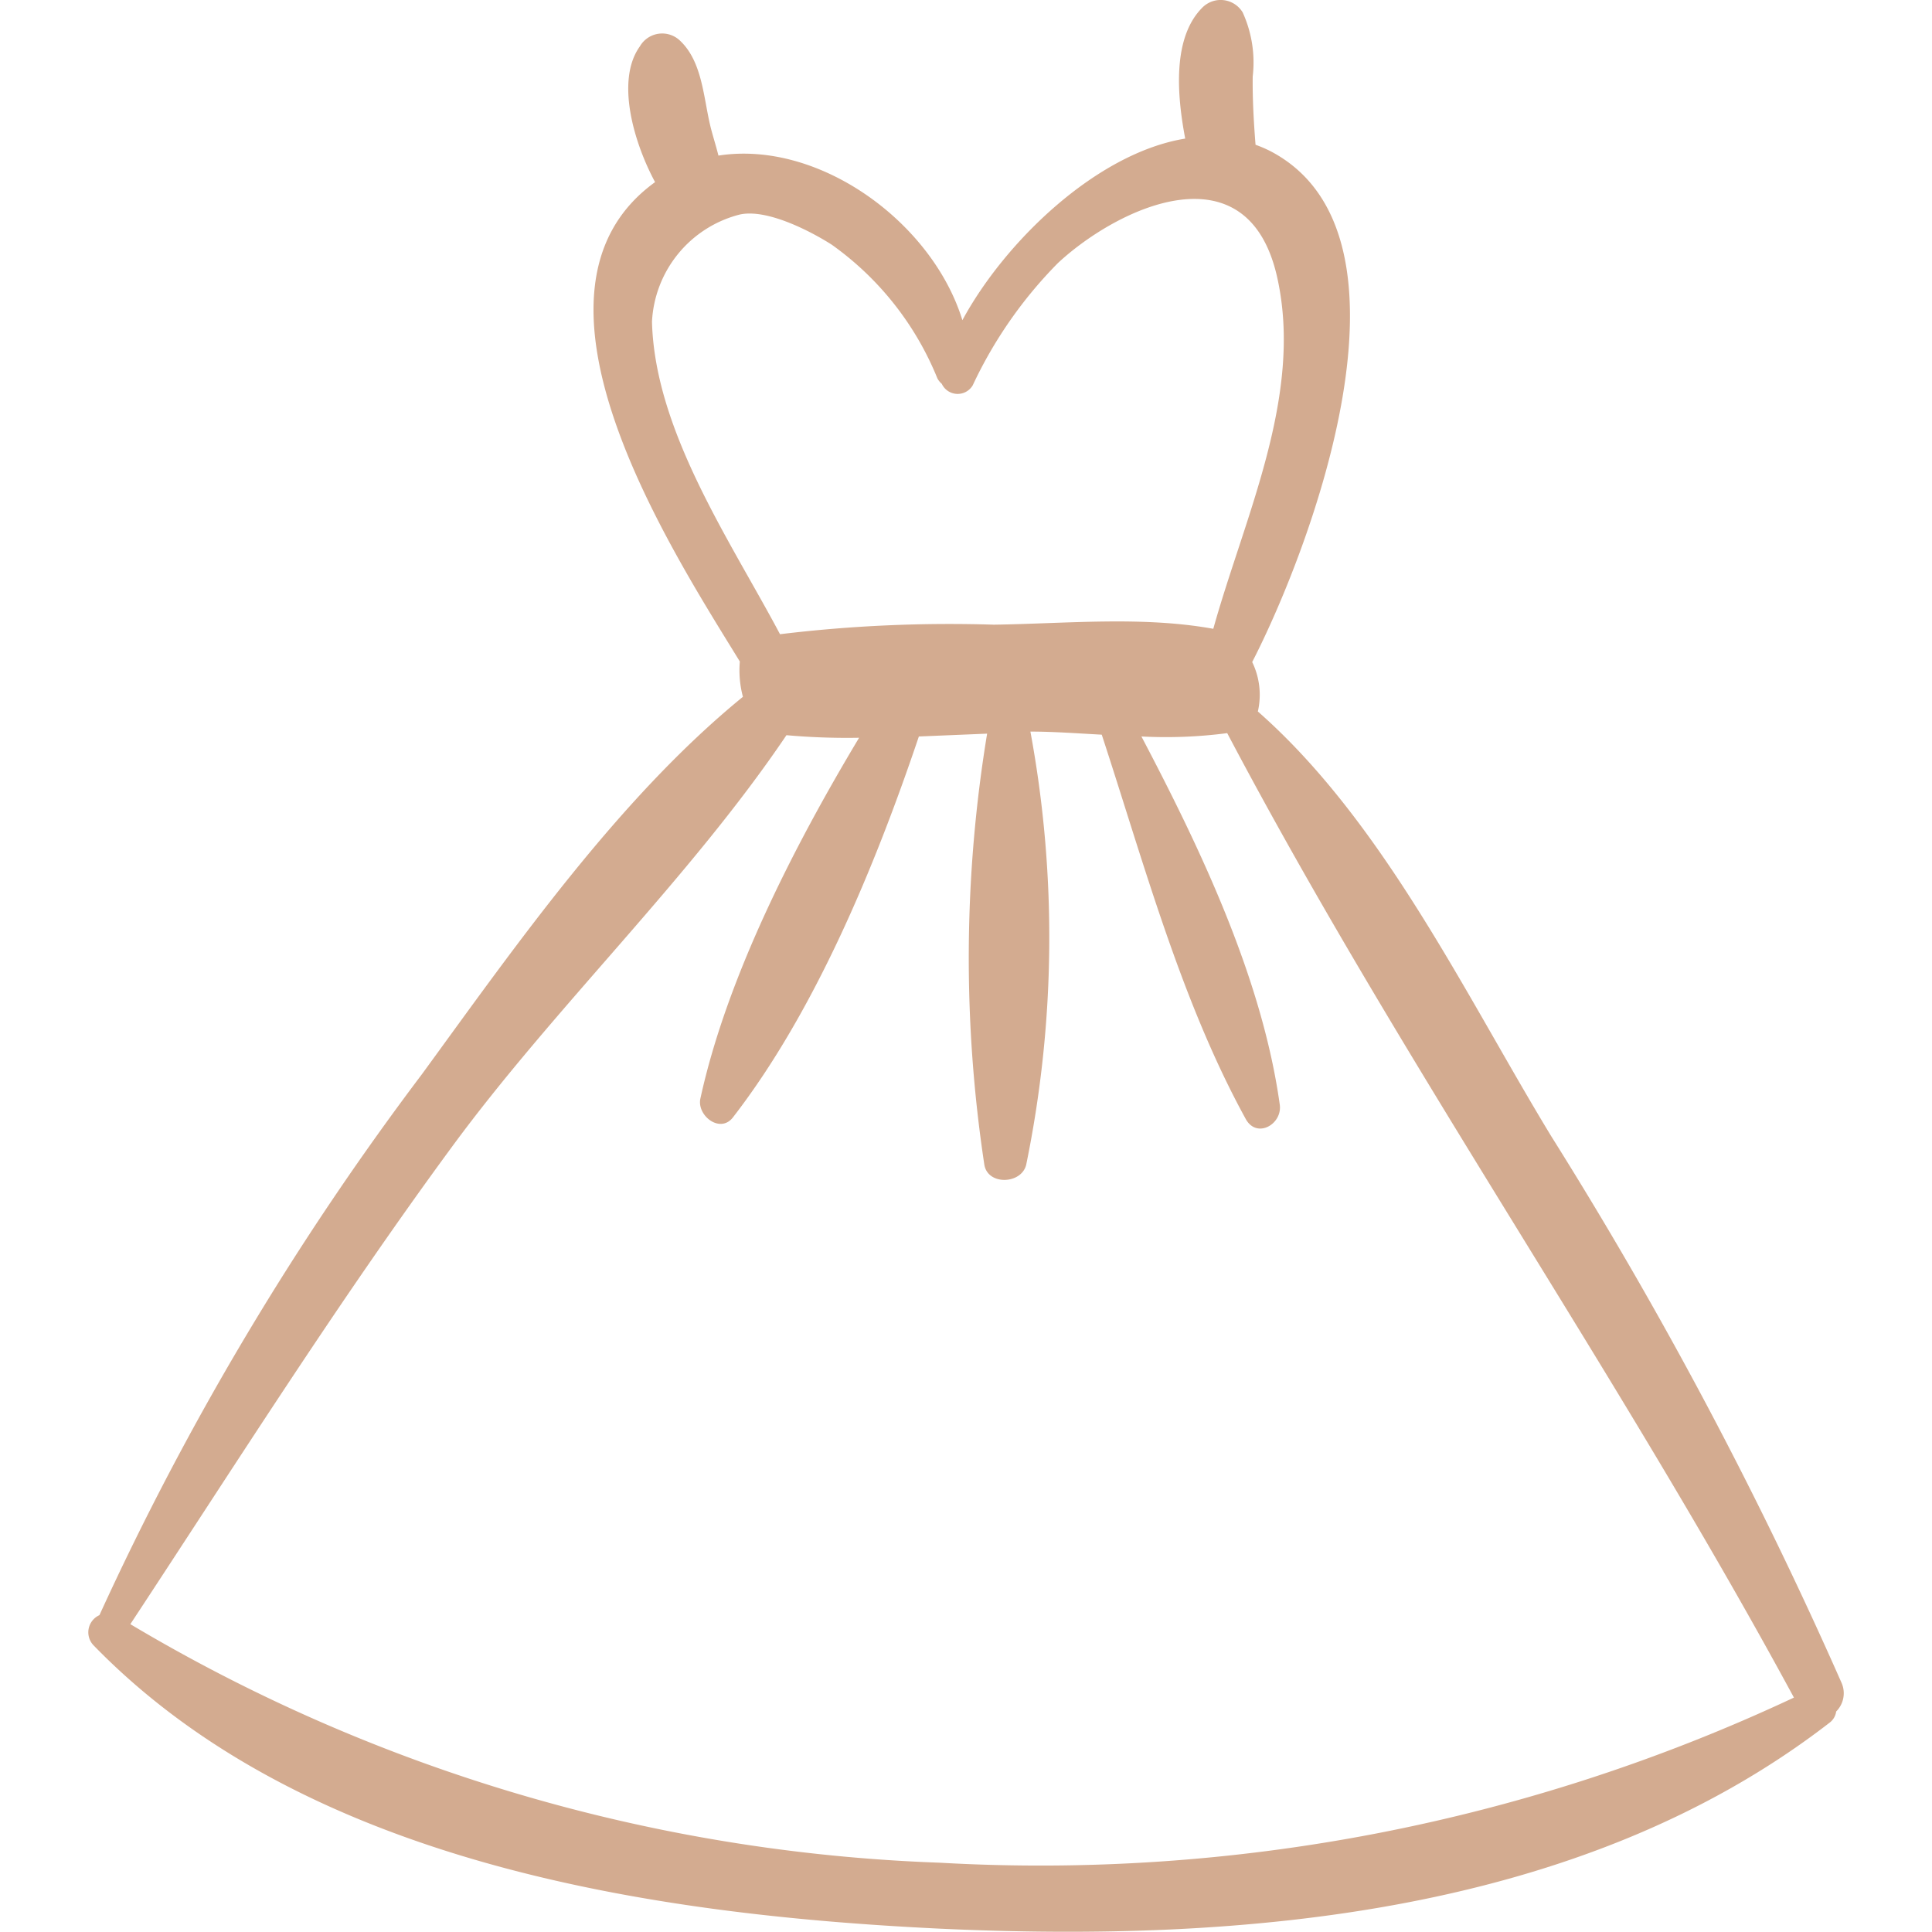 <svg id="Layer_1" data-name="Layer 1" xmlns="http://www.w3.org/2000/svg" viewBox="0 0 75 75"><defs><style>.cls-1{fill:#d3ab90;}</style></defs><title>wear</title><path class="cls-1" d="M71.49,65.33A165.69,165.69,0,0,0,60.22,44.11c-3.32-5.46-6.5-12.19-11.39-16.49a2.91,2.91,0,0,0-.22-1.92c2.23-4.33,6.88-16.54.75-19.81a4.85,4.85,0,0,0-.62-.27c-.07-.88-.12-1.76-.11-2.65A4.69,4.69,0,0,0,48.24.48a1,1,0,0,0-1.55-.2c-1.19,1.17-1,3.42-.68,5.1-3.44.56-7,4-8.65,7.05-1.17-3.8-5.56-7-9.47-6.39-.1-.4-.23-.8-.31-1.13-.27-1.1-.31-2.5-1.17-3.32a1,1,0,0,0-1.57.21c-.95,1.32-.23,3.75.59,5.27-5.91,4.27.68,14.35,3.29,18.61h0a4,4,0,0,0,.12,1.37C24,31,20,36.74,16.38,41.7a112.42,112.42,0,0,0-12.52,21h0a.73.73,0,0,0-.23,1.17c8.21,8.45,21.64,10.46,32.85,11,11.77.55,24.92-.55,34.55-8a.65.65,0,0,0,.25-.43A1,1,0,0,0,71.49,65.33ZM25.31,12.49a4.53,4.53,0,0,1,3.4-4.16c1.05-.24,2.75.64,3.58,1.17a11.81,11.81,0,0,1,4.1,5.19.74.74,0,0,0,.17.21.68.68,0,0,0,1.2.06,17,17,0,0,1,3.31-4.75c2.35-2.18,7.4-4.55,8.52.6,1,4.57-1.28,9.26-2.49,13.6-2.77-.5-5.71-.2-8.52-.16a54.74,54.74,0,0,0-8.3.37C28.36,21,25.42,16.74,25.31,12.49ZM36.48,72.31A65.92,65.92,0,0,1,5.06,63.05c4.09-6.21,8.06-12.51,12.47-18.51,4-5.45,9.22-10.4,13-16a26.48,26.48,0,0,0,2.82.1c-2.55,4.25-5.14,9.33-6.16,14-.15.66.76,1.38,1.26.74,3.19-4.12,5.52-9.75,7.22-14.79l2.65-.11a53.58,53.58,0,0,0-.11,16.72c.12.83,1.46.78,1.63,0A43.9,43.9,0,0,0,40,28.4c.9,0,1.83.07,2.77.12,1.64,5,3.08,10.35,5.59,14.92.43.78,1.43.2,1.32-.56C49,38,46.63,33,44.31,28.59a18.27,18.27,0,0,0,3.33-.13c6.73,12.76,15.13,24.74,22,37.44A68.85,68.85,0,0,1,36.48,72.31Z"/></svg>